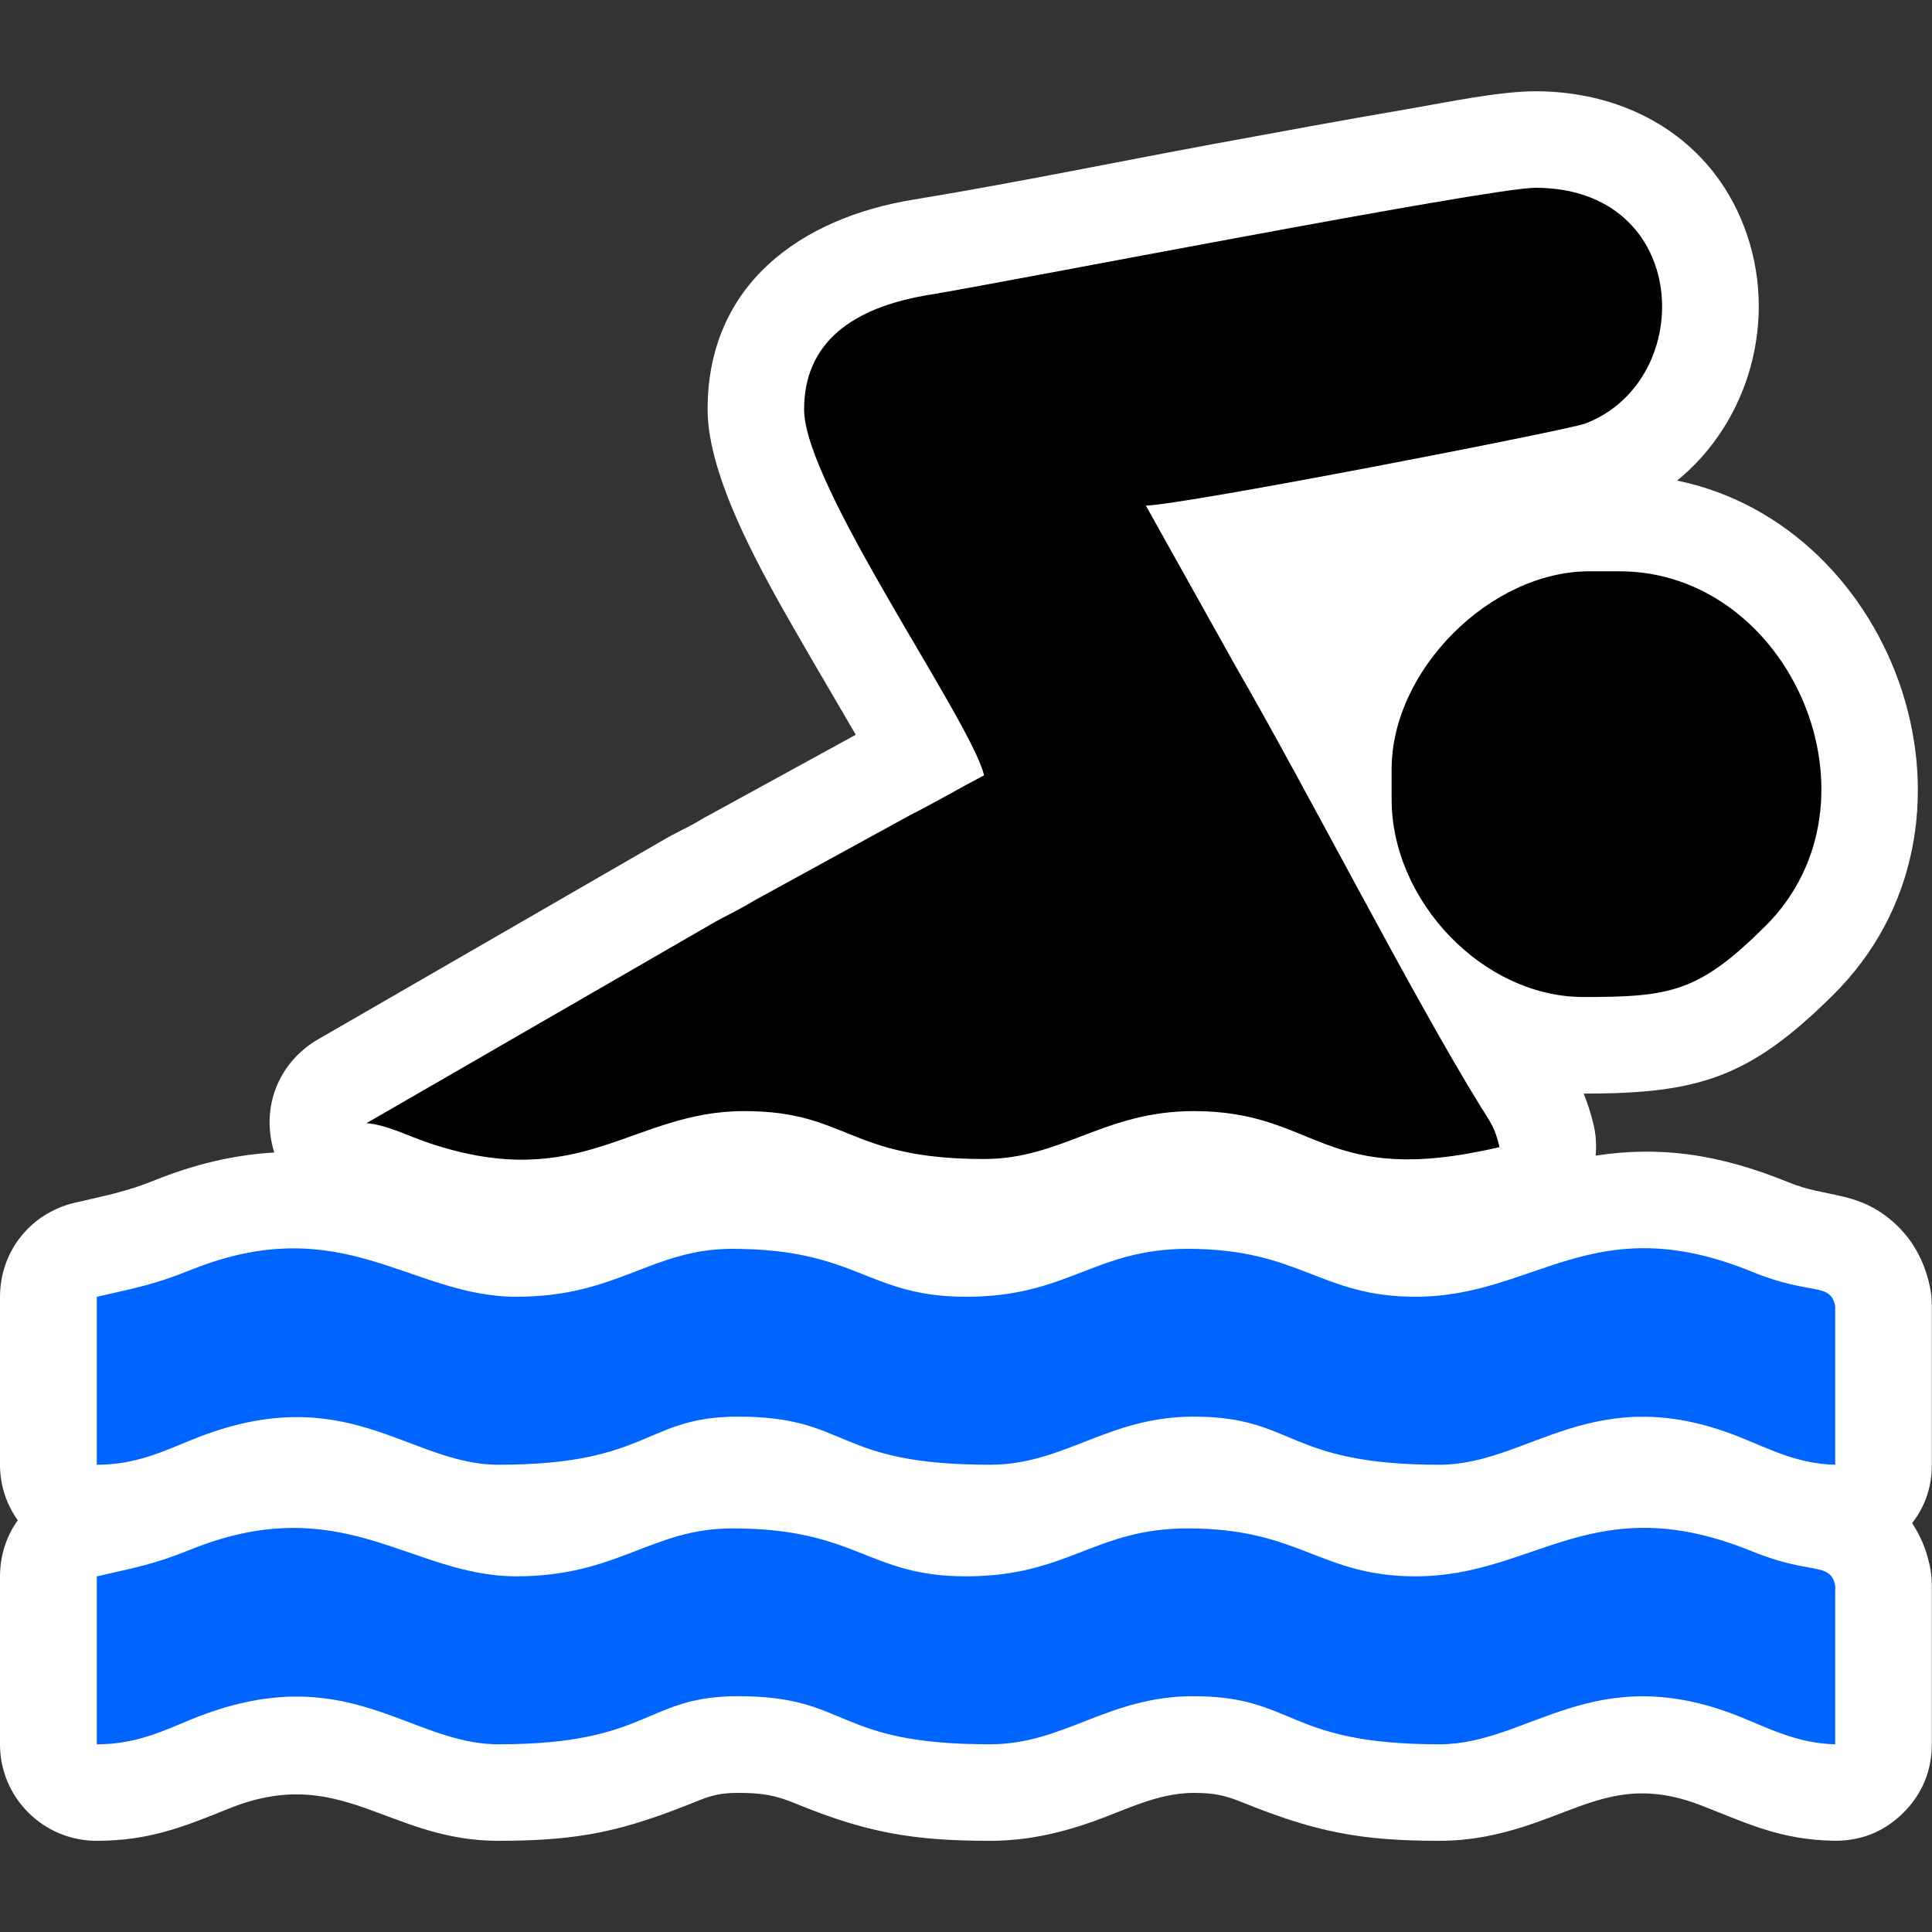 <?xml version="1.0" encoding="UTF-8" standalone="no"?>
<!-- Generator: Adobe Illustrator 16.0.0, SVG Export Plug-In . SVG Version: 6.00 Build 0)  -->

<svg
   xmlns:dc="http://purl.org/dc/elements/1.1/"
   xmlns:cc="http://creativecommons.org/ns#"
   xmlns:rdf="http://www.w3.org/1999/02/22-rdf-syntax-ns#"
   xmlns:svg="http://www.w3.org/2000/svg"
   xmlns="http://www.w3.org/2000/svg"
   xmlns:sodipodi="http://sodipodi.sourceforge.net/DTD/sodipodi-0.dtd"
   xmlns:inkscape="http://www.inkscape.org/namespaces/inkscape"
   version="1.1"
   id="Layer_1"
   x="0px"
   y="0px"
   width="20px"
   height="20px"
   viewBox="0 0 20 20"
   enable-background="new 0 0 20 20"
   xml:space="preserve"
   inkscape:version="0.91 r13725"
   sodipodi:docname="water_park.svg"><rect x="0" y="0" width="20" height="20" fill="#333333" stroke="none"/><defs
     id="defs11" /><sodipodi:namedview
     pagecolor="#ffffff"
     bordercolor="#666666"
     borderopacity="1"
     objecttolerance="10"
     gridtolerance="10"
     guidetolerance="10"
     inkscape:pageopacity="0"
     inkscape:pageshadow="2"
     inkscape:window-width="657"
     inkscape:window-height="480"
     id="namedview9"
     showgrid="false"
     inkscape:zoom="11.8"
     inkscape:cx="10"
     inkscape:cy="10"
     inkscape:window-x="0"
     inkscape:window-y="0"
     inkscape:window-maximized="0"
     inkscape:current-layer="Layer_1" /><path
     fill-rule="evenodd"
     clip-rule="evenodd"
     fill="#FFFFFF"
     d="M17.361,4.975c2.284,0.469,3.39,3.57,1.612,5.328  c-0.863,0.856-1.392,1.018-2.579,1.018c0.039,0.094,0.072,0.195,0.103,0.324c0.025,0.107,0.031,0.215,0.021,0.318  c0.656-0.1,1.264-0.023,1.999,0.277c0.399,0.164,0.716,0.084,1.088,0.416c0.194,0.172,0.315,0.398,0.37,0.65  c0.016,0.072,0.023,0.137,0.023,0.211v1.645c0,0.229-0.068,0.432-0.204,0.605c0.087,0.131,0.147,0.275,0.181,0.434  c0.016,0.072,0.023,0.137,0.023,0.211v1.645c0,0.277-0.102,0.52-0.301,0.715c-0.2,0.195-0.442,0.289-0.722,0.283  c-0.544-0.012-0.87-0.172-1.353-0.361c-0.907-0.357-1.314,0.121-2.176,0.303c-0.18,0.039-0.361,0.059-0.546,0.059  c-0.83,0-1.291-0.096-2.044-0.4c-0.183-0.074-0.299-0.096-0.5-0.096c-0.367,0-0.698,0.174-1.037,0.295  c-0.353,0.125-0.695,0.201-1.073,0.201c-0.797,0-1.278-0.086-2.003-0.383c-0.222-0.092-0.359-0.113-0.603-0.113  c-0.164,0-0.261,0.02-0.41,0.08c-0.773,0.313-1.213,0.416-2.072,0.416c-1.15,0-1.629-0.807-2.798-0.33  c-0.476,0.193-0.829,0.33-1.36,0.33c-0.551,0-1-0.447-1-0.998v-1.738c0-0.217,0.066-0.418,0.184-0.582  c-0.116-0.162-0.184-0.361-0.184-0.574v-1.738c0-0.471,0.315-0.867,0.773-0.975c0.293-0.068,0.538-0.115,0.818-0.229  c0.412-0.166,0.825-0.268,1.248-0.291c-0.009-0.029-0.017-0.059-0.023-0.088c-0.097-0.434,0.092-0.861,0.477-1.084l3.62-2.09  c0.01-0.006,0.019-0.01,0.029-0.016C7.063,8.59,7.183,8.532,7.297,8.461c0.014-0.008,0.025-0.014,0.04-0.021l1.522-0.834  C8.675,7.288,8.485,6.969,8.302,6.651C7.938,6.018,7.325,4.973,7.325,4.239c0-1.293,0.961-1.982,2.133-2.173  c1.024-0.168,2.058-0.381,3.081-0.571c0.685-0.126,1.369-0.253,2.056-0.37c0.378-0.065,0.923-0.18,1.301-0.18  c0.961,0,1.813,0.49,2.161,1.407C18.414,3.29,18.113,4.364,17.361,4.975z"
     id="path3" /><path
     fill-rule="evenodd"
     clip-rule="evenodd"
     fill="#000001"
     d="M14.406,7.963v0.311c0,1.053,0.945,2.047,1.986,2.047  c0.905,0,1.194-0.051,1.878-0.729c1.302-1.287,0.268-3.678-1.506-3.678h-0.311C15.428,5.915,14.406,6.936,14.406,7.963L14.406,7.963  z M8.324,4.239c0-0.779,0.63-1.078,1.295-1.187c0.769-0.125,5.798-1.108,6.276-1.108c1.613,0,1.68,1.995,0.517,2.44  c-0.175,0.068-4.143,0.84-4.55,0.85l0.934,1.672c0.742,1.283,1.813,3.385,2.529,4.545c0.102,0.164,0.15,0.217,0.198,0.424  c-1.843,0.43-1.865-0.373-3.165-0.373c-0.93,0-1.364,0.496-2.172,0.496c-1.414,0-1.406-0.496-2.482-0.496  c-1.161,0-1.681,0.857-3.252,0.334c-0.225-0.074-0.447-0.193-0.658-0.209l3.62-2.09c0.17-0.092,0.247-0.125,0.402-0.219l1.604-0.879  C9.7,8.297,9.918,8.167,10.187,8.026C10.057,7.467,8.324,5.028,8.324,4.239z"
     id="path5" /><path
     fill-rule="evenodd"
     clip-rule="evenodd"
     fill="#3762AD"
     d="M1.002,16.319v1.738c0.404,0,0.685-0.137,0.983-0.26  c1.598-0.65,2.242,0.26,3.175,0.26c1.576,0,1.51-0.498,2.482-0.498c1.168,0,0.976,0.498,2.605,0.498c0.772,0,1.218-0.498,2.11-0.498  c1.055,0,0.949,0.498,2.544,0.498c0.926,0,1.591-0.883,3.087-0.295c0.316,0.125,0.608,0.285,1.01,0.295v-1.645  c-0.055-0.25-0.249-0.102-0.859-0.352c-1.647-0.672-2.243,0.258-3.485,0.258c-0.99,0-1.191-0.496-2.357-0.496  c-0.969,0-1.236,0.496-2.297,0.496c-1.023,0-1.121-0.496-2.42-0.496c-0.836,0-1.184,0.496-2.234,0.496  c-1.1,0-1.801-0.912-3.378-0.275C1.594,16.194,1.405,16.226,1.002,16.319L1.002,16.319z M1.002,13.425v1.738  c0.404,0,0.685-0.137,0.983-0.258c1.598-0.652,2.242,0.258,3.175,0.258c1.576,0,1.51-0.498,2.482-0.498  c1.168,0,0.976,0.498,2.605,0.498c0.772,0,1.218-0.498,2.11-0.498c1.055,0,0.949,0.498,2.544,0.498c0.926,0,1.591-0.883,3.087-0.295  c0.316,0.125,0.608,0.285,1.01,0.295v-1.645c-0.055-0.25-0.249-0.102-0.859-0.352c-1.647-0.674-2.243,0.258-3.485,0.258  c-0.99,0-1.191-0.496-2.357-0.496c-0.969,0-1.236,0.496-2.297,0.496c-1.023,0-1.121-0.496-2.42-0.496  c-0.836,0-1.184,0.496-2.234,0.496c-1.1,0-1.801-0.912-3.378-0.275C1.594,13.3,1.405,13.331,1.002,13.425z"
     id="path7"
     style="fill:#0064ff;fill-opacity:1" /></svg>